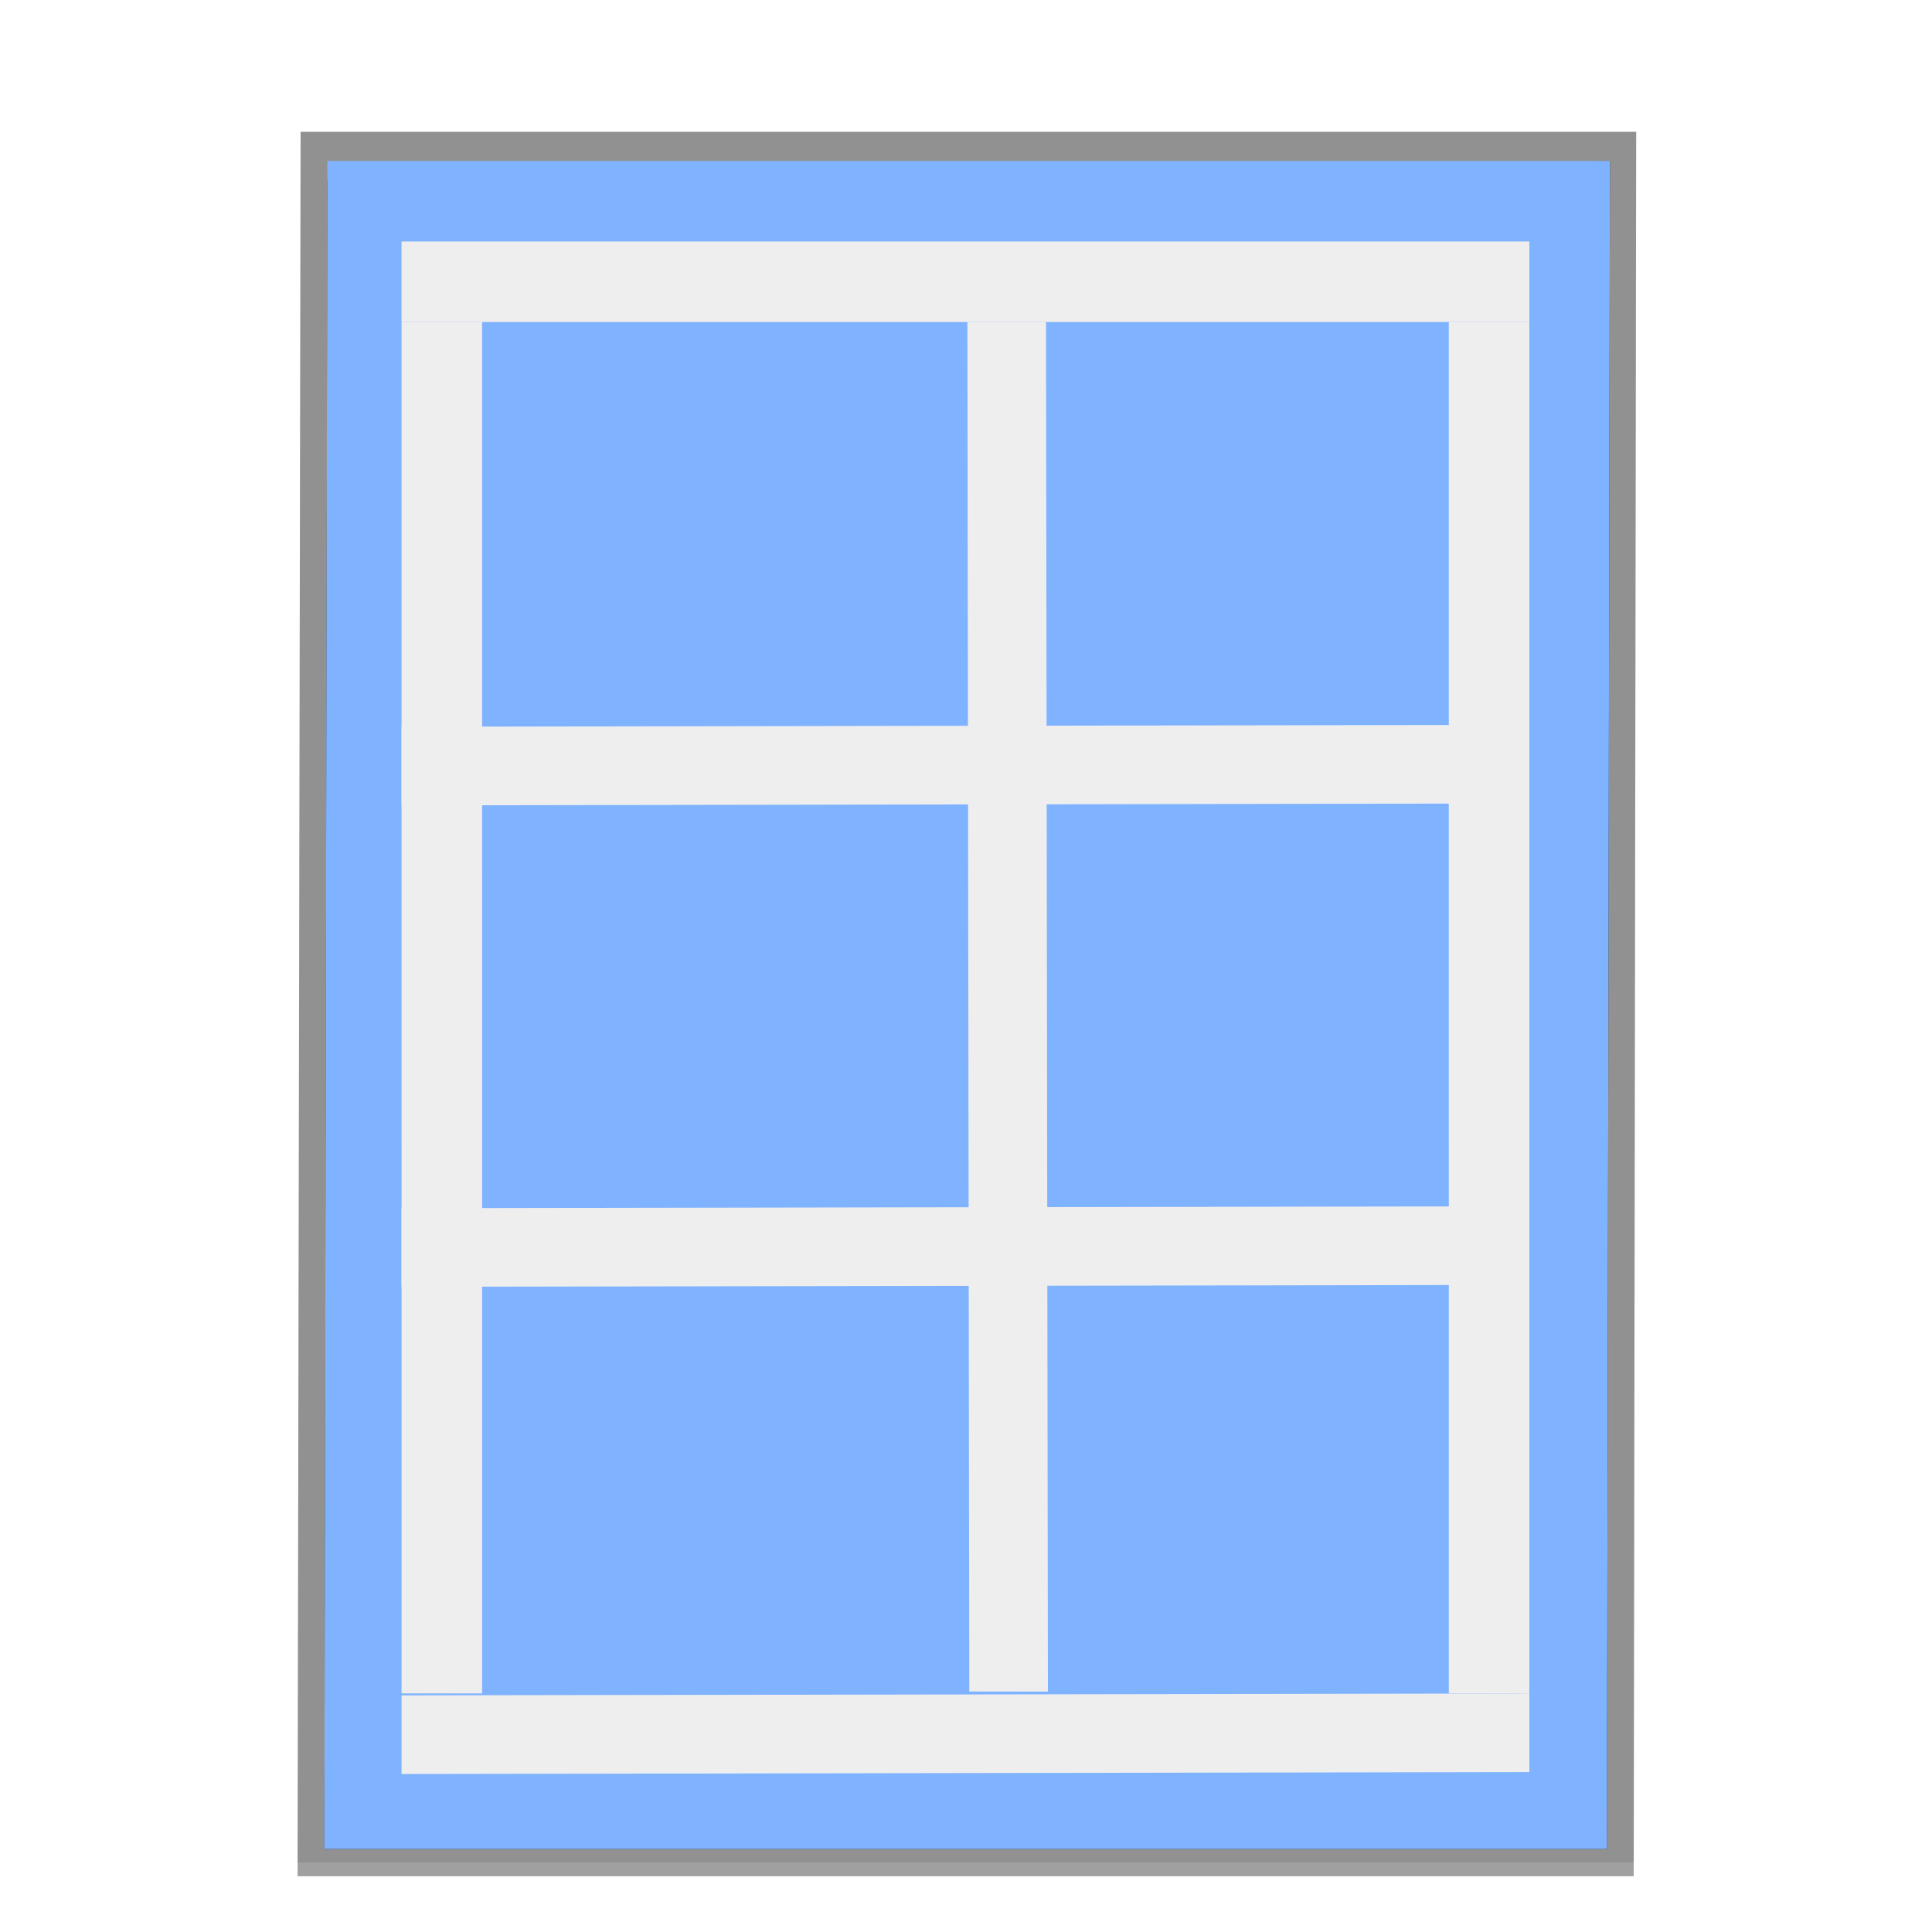 <svg enable-background="new 0 0 128 128" height="24" viewBox="0 0 24 24" width="24" xmlns="http://www.w3.org/2000/svg" xmlns:xlink="http://www.w3.org/1999/xlink"><filter id="a"><feGaussianBlur stdDeviation="1.039"/></filter><filter id="b"><feGaussianBlur stdDeviation=".501"/></filter><g transform="matrix(0 .172 -.172 0 21.963 2.998)"><path d="m11.468 9-.176 125.581h95.599l.217-125.581z" filter="url(#a)" opacity=".307" transform="matrix(0 1.009 -1.003 0 127.077 -1.871)"/><path d="m11.468 8.969-.176 125.613h95.599l.217-125.613-95.64 0z" filter="url(#a)" opacity=".553" transform="matrix(0 1.009 -1.003 0 127.077 -1.871)"/><path d="m11.468 9.966-.176 124.616h95.599l.217-124.616-95.64 0z" filter="url(#a)" opacity=".307" transform="matrix(0 1.009 -1.003 0 127.077 -1.871)"/><path d="m13.388 10.931-.217 121.52 91.214-.058c.375-.375.585-.884.586-1.414l.217-120.048-91.8 0z" filter="url(#b)" opacity=".896" transform="matrix(0 1.009 -1.003 0 127.077 -1.871)"/><path d="m116.11 11.638-121.918-.219v92.63l121.918.219-0-92.63z" fill="#80b3ff"/><g fill="#eee"><path d="m34.919 17.237h5.678l.138 81.453h-5.678z"/><path d="m.01 17.237h5.818v81.455h-5.818z"/><path d="m5.827 92.872 99.047-.001v5.818l-99.047.001z"/><path d="m5.829 17.237 99.047-.001v5.818l-99.047.001z"/><path d="m104.738 52.008v5.678l-98.909.138v-5.678z" stroke-width="1.102"/><path d="m69.69 17.238h5.678l.138 81.453h-5.678z"/><path d="m104.877 17.237h5.678l.138 81.453h-5.678z"/></g></g></svg>